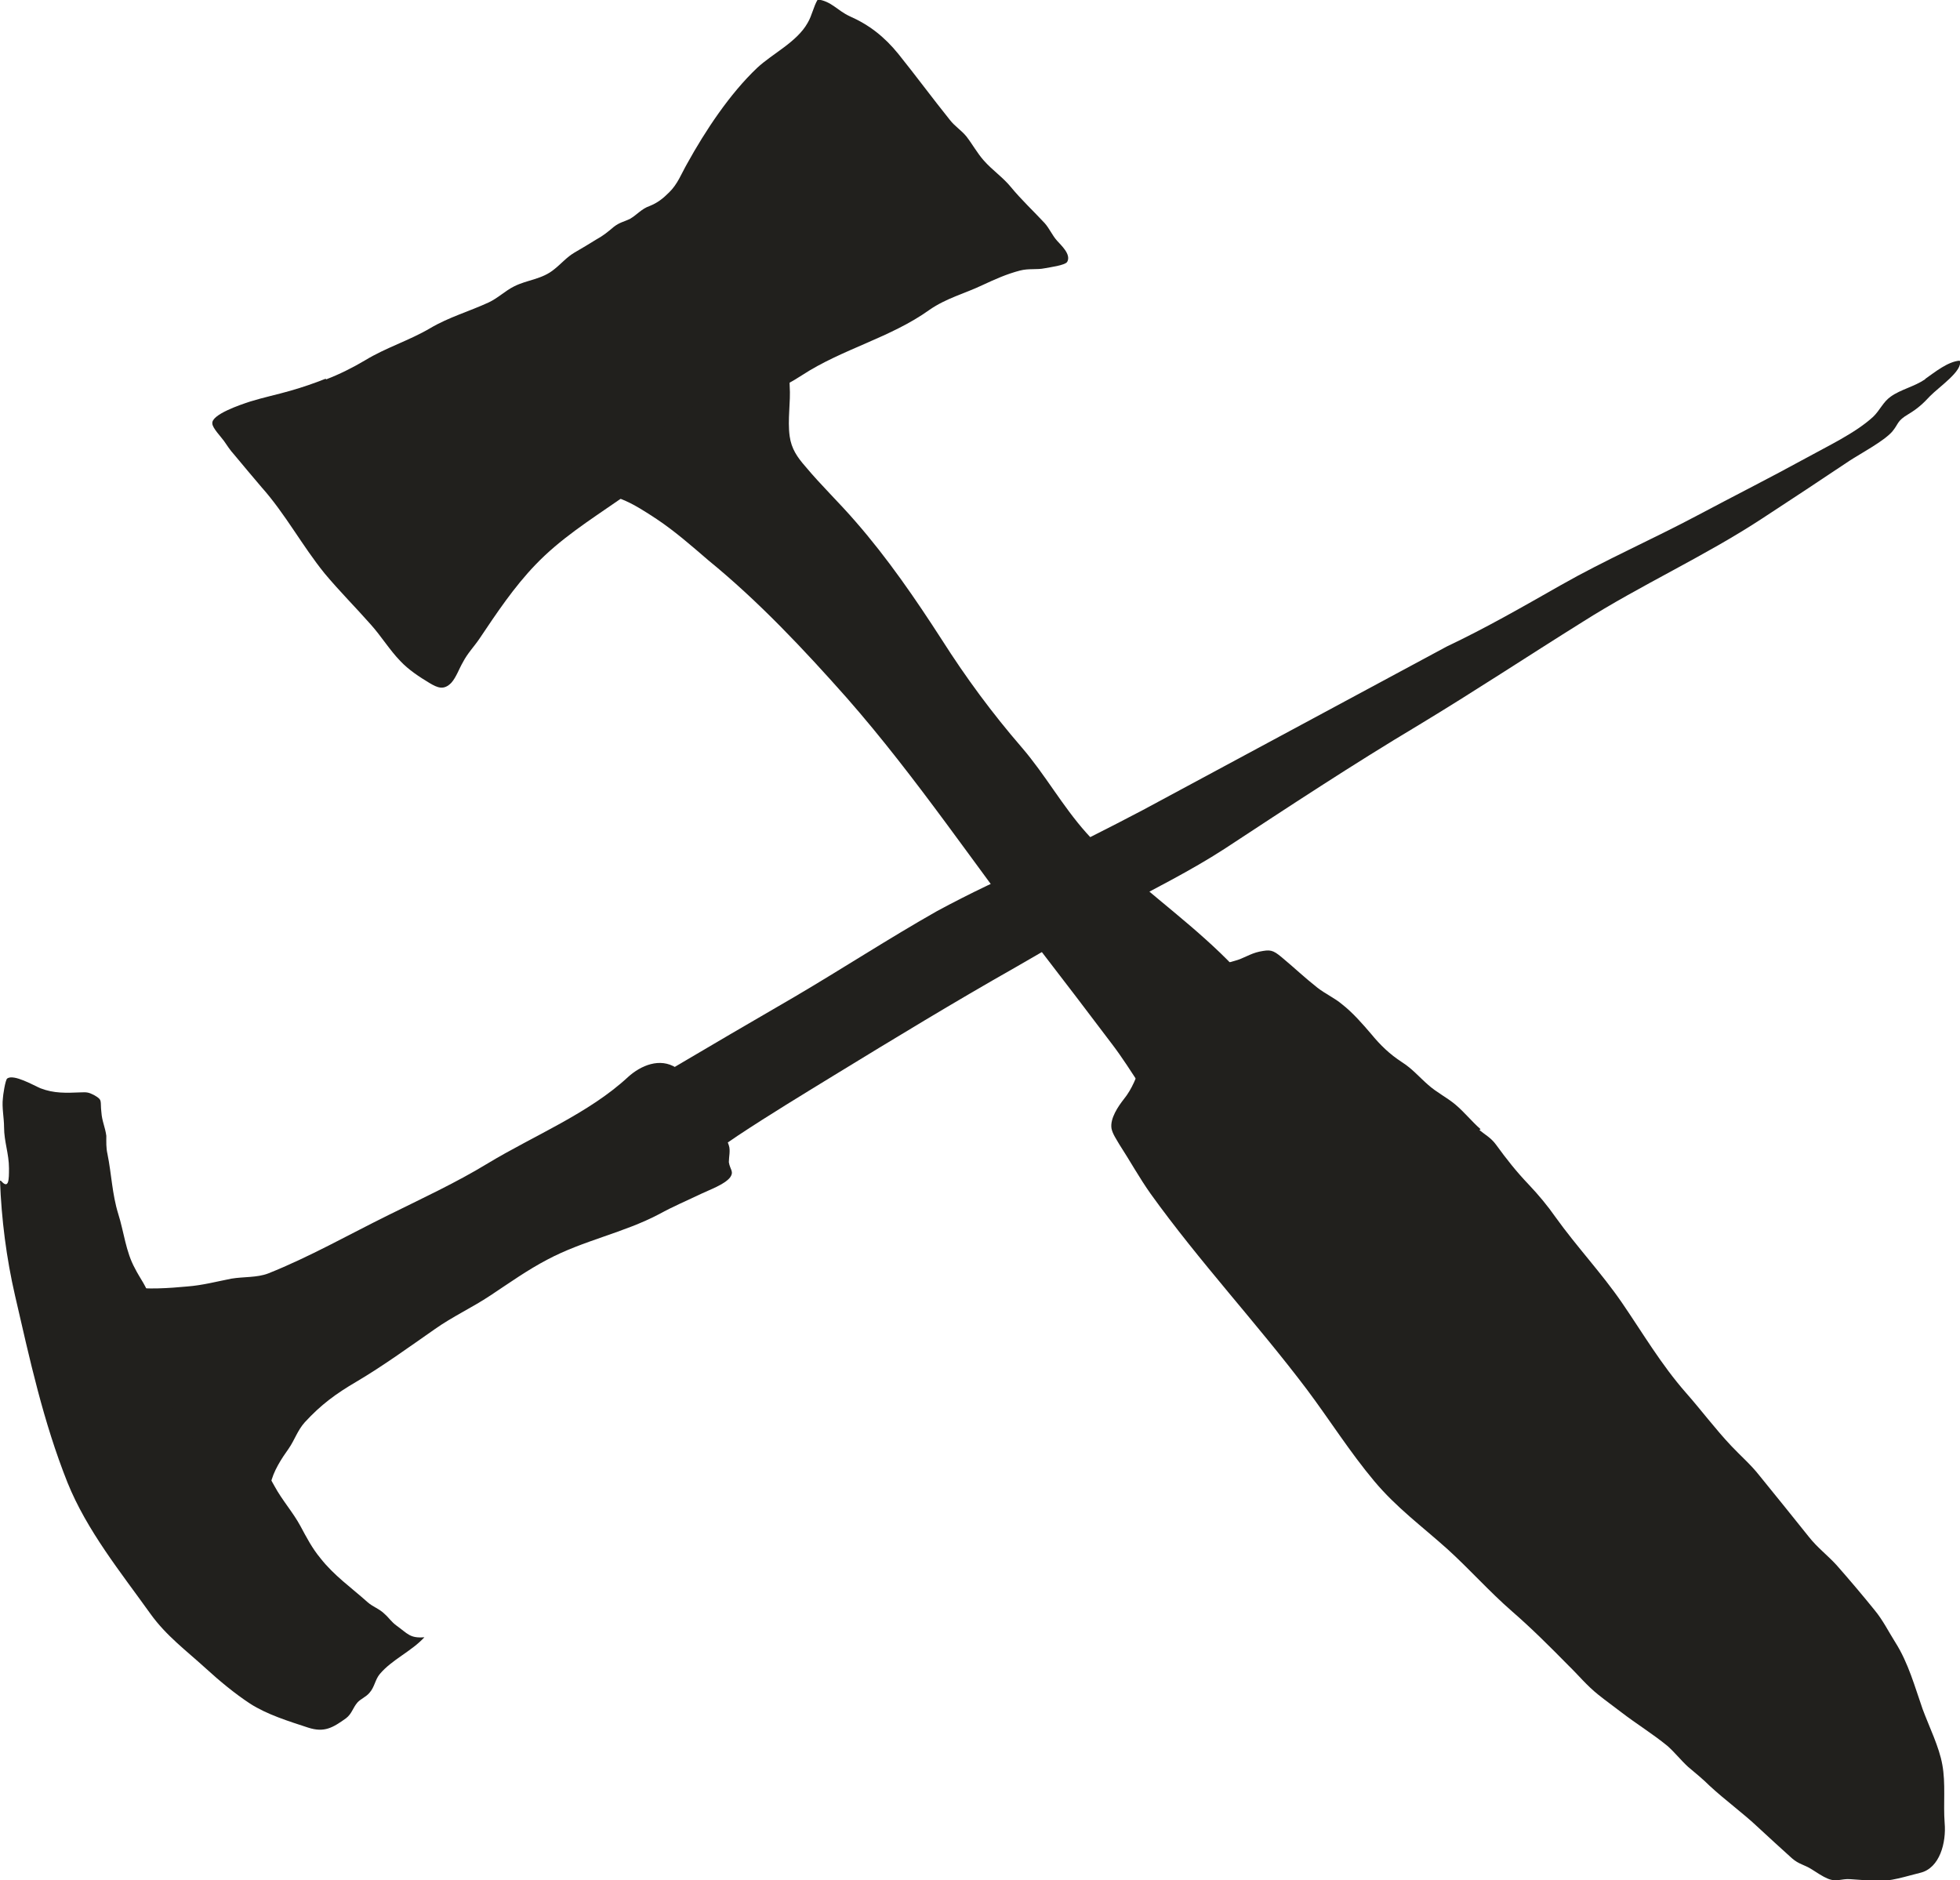 <?xml version="1.0" encoding="UTF-8" standalone="no"?>
<!-- Created with Inkscape (http://www.inkscape.org/) -->

<svg
   width="6.766mm"
   height="6.491mm"
   viewBox="0 0 6.766 6.491"
   version="1.1"
   id="svg2232"
   inkscape:version="1.1.2 (0a00cf5339, 2022-02-04)"
   sodipodi:docname="c13.svg"
   xmlns:inkscape="http://www.inkscape.org/namespaces/inkscape"
   xmlns:sodipodi="http://sodipodi.sourceforge.net/DTD/sodipodi-0.dtd"
   xmlns="http://www.w3.org/2000/svg"
   xmlns:svg="http://www.w3.org/2000/svg">
  <sodipodi:namedview
     id="namedview2234"
     pagecolor="#ffffff"
     bordercolor="#666666"
     borderopacity="1.0"
     inkscape:pageshadow="2"
     inkscape:pageopacity="0.0"
     inkscape:pagecheckerboard="0"
     inkscape:document-units="mm"
     showgrid="false"
     inkscape:zoom="0.64052329"
     inkscape:cx="-1412.9073"
     inkscape:cy="628.39245"
     inkscape:window-width="2560"
     inkscape:window-height="1376"
     inkscape:window-x="0"
     inkscape:window-y="0"
     inkscape:window-maximized="1"
     inkscape:current-layer="layer1" />
  <defs
     id="defs2229" />
  <g
     inkscape:label="Layer 1"
     inkscape:groupmode="layer"
     id="layer1"
     transform="translate(-478.674,17.703)">
    <path
       d="m 479.799,-16.393 c 0.047,-0.018 0.091,-0.04 0.135,-0.066 0.072,-0.044 0.152,-0.068 0.225,-0.111 0.064,-0.038 0.135,-0.058 0.202,-0.089 0.032,-0.015 0.057,-0.04 0.087,-0.055 0.047,-0.024 0.097,-0.024 0.14,-0.06 0.024,-0.019 0.042,-0.041 0.069,-0.057 0.026,-0.015 0.051,-0.03 0.075,-0.045 0.024,-0.013 0.041,-0.027 0.061,-0.044 0.021,-0.016 0.034,-0.017 0.055,-0.027 0.026,-0.015 0.04,-0.035 0.069,-0.045 0.027,-0.011 0.045,-0.025 0.067,-0.047 0.029,-0.028 0.042,-0.064 0.062,-0.099 0.063,-0.114 0.147,-0.241 0.242,-0.331 0.054,-0.05 0.137,-0.089 0.174,-0.155 0.015,-0.025 0.02,-0.056 0.035,-0.081 0.048,0.007 0.067,0.038 0.11,0.058 0.068,0.03 0.12,0.071 0.168,0.13 0.061,0.076 0.117,0.152 0.178,0.228 0.017,0.022 0.04,0.036 0.057,0.057 0.021,0.027 0.037,0.057 0.06,0.083 0.03,0.034 0.065,0.057 0.093,0.091 0.037,0.045 0.078,0.083 0.117,0.125 0.017,0.019 0.026,0.042 0.043,0.061 0.012,0.014 0.05,0.047 0.035,0.073 -0.007,0.012 -0.062,0.019 -0.077,0.022 -0.029,0.006 -0.055,0 -0.086,0.008 -0.046,0.012 -0.086,0.03 -0.129,0.05 -0.063,0.03 -0.125,0.045 -0.184,0.086 -0.134,0.096 -0.301,0.135 -0.439,0.225 -0.065,0.043 -0.147,0.075 -0.204,0.125 -0.063,0.055 -0.132,0.099 -0.201,0.147 -0.076,0.054 -0.153,0.108 -0.229,0.16 -0.101,0.07 -0.202,0.134 -0.287,0.223 -0.074,0.077 -0.134,0.167 -0.193,0.255 -0.019,0.028 -0.041,0.05 -0.057,0.081 -0.013,0.022 -0.023,0.052 -0.04,0.071 -0.026,0.027 -0.048,0.017 -0.075,0.001 -0.035,-0.021 -0.073,-0.046 -0.101,-0.076 -0.037,-0.038 -0.066,-0.086 -0.102,-0.126 -0.052,-0.059 -0.109,-0.116 -0.159,-0.176 -0.078,-0.096 -0.136,-0.206 -0.218,-0.298 -0.032,-0.037 -0.063,-0.075 -0.095,-0.113 -0.013,-0.014 -0.024,-0.031 -0.035,-0.047 -0.01,-0.014 -0.04,-0.045 -0.04,-0.06 -0.004,-0.031 0.097,-0.065 0.131,-0.076 0.045,-0.014 0.093,-0.024 0.138,-0.037 0.042,-0.012 0.083,-0.026 0.123,-0.042"
       style="fill:#21201d;fill-opacity:1;fill-rule:nonzero;stroke:none;stroke-width:0.184"
       id="path600" />
    <path
       d="m 480.771,-16.142 c -0.011,0.004 -0.022,0.01 -0.033,0.015 -0.032,0.014 -0.073,0.022 -0.107,0.033 -0.026,0.008 -0.049,0.032 -0.074,0.034 0.004,0.039 0.077,0.039 0.105,0.046 0.052,0.013 0.108,0.014 0.157,0.034 0.043,0.017 0.084,0.044 0.122,0.069 0.063,0.042 0.121,0.093 0.178,0.142 0.174,0.142 0.329,0.307 0.478,0.475 0.244,0.278 0.447,0.585 0.673,0.877 0.081,0.105 0.161,0.21 0.241,0.316 0.073,0.095 0.129,0.206 0.211,0.294 0.046,0.05 0.099,0.087 0.15,0.13 0.016,0.013 0.034,0.038 0.055,0.037 0.021,-0.043 0.085,-0.08 0.122,-0.109 0.029,-0.024 0.066,-0.04 0.093,-0.066 0.017,-0.017 0.032,-0.037 0.033,-0.06 0,-0.041 -0.026,-0.108 -0.036,-0.146 -0.091,-0.36 -0.485,-0.548 -0.715,-0.807 -0.083,-0.093 -0.142,-0.201 -0.223,-0.295 -0.102,-0.118 -0.192,-0.24 -0.276,-0.372 -0.091,-0.141 -0.187,-0.281 -0.298,-0.408 -0.056,-0.065 -0.118,-0.124 -0.173,-0.19 -0.028,-0.032 -0.048,-0.061 -0.054,-0.104 -0.008,-0.058 0.004,-0.117 0,-0.174 0,-0.06 -0.015,-0.124 0.004,-0.183 0.041,0.008 -0.011,0.034 -0.022,0.04 -0.036,0.021 -0.056,0.058 -0.092,0.078 -0.025,0.014 -0.049,0.017 -0.074,0.037 -0.019,0.015 -0.034,0.037 -0.055,0.05 -0.022,0.013 -0.047,0.018 -0.069,0.032 -0.029,0.019 -0.055,0.042 -0.082,0.062 -0.038,0.027 -0.078,0.049 -0.122,0.065 -0.041,0.015 -0.078,0.03 -0.117,0.047"
       style="fill:#21201d;fill-opacity:1;fill-rule:nonzero;stroke:none;stroke-width:0.184"
       id="path602" />
    <path
       d="m 483.785,-13.805 c -0.03,-0.026 -0.055,-0.058 -0.087,-0.085 -0.03,-0.025 -0.065,-0.042 -0.094,-0.068 -0.03,-0.026 -0.055,-0.056 -0.09,-0.078 -0.043,-0.028 -0.075,-0.059 -0.107,-0.098 -0.03,-0.035 -0.063,-0.073 -0.1,-0.102 -0.026,-0.022 -0.058,-0.036 -0.086,-0.058 -0.042,-0.033 -0.081,-0.07 -0.122,-0.104 -0.032,-0.027 -0.041,-0.027 -0.077,-0.02 -0.033,0.007 -0.055,0.024 -0.086,0.032 -0.043,0.011 -0.079,0.03 -0.122,0.039 -0.017,0.004 -0.033,0.006 -0.049,0.01 -0.017,0.004 -0.029,-0.002 -0.043,-0.002 -0.032,-7.4e-4 -0.038,0.021 -0.053,0.047 0.004,7.41e-4 0.006,7.41e-4 0.008,0.002 l -0.044,0.205 c 0.004,0.019 -0.012,0.037 -0.019,0.054 -0.017,0.046 -0.031,0.086 -0.061,0.123 -0.018,0.023 -0.048,0.066 -0.042,0.101 0.004,0.019 0.017,0.037 0.026,0.053 0.037,0.057 0.07,0.117 0.109,0.172 0.168,0.234 0.366,0.446 0.539,0.675 0.078,0.104 0.149,0.217 0.233,0.317 0.077,0.092 0.165,0.156 0.253,0.235 0.076,0.069 0.145,0.147 0.222,0.214 0.068,0.059 0.132,0.123 0.195,0.187 0.036,0.035 0.063,0.069 0.103,0.101 0.026,0.021 0.053,0.04 0.08,0.061 0.052,0.04 0.109,0.075 0.159,0.116 0.025,0.022 0.046,0.049 0.071,0.072 0.026,0.022 0.052,0.043 0.075,0.066 0.054,0.05 0.114,0.093 0.168,0.144 0.039,0.036 0.077,0.071 0.116,0.106 0.024,0.021 0.043,0.022 0.068,0.038 0.019,0.012 0.038,0.025 0.055,0.032 0.03,0.013 0.048,0 0.077,0.002 0.029,0.002 0.058,0.004 0.086,0.006 0.051,0.004 0.111,-0.017 0.157,-0.028 0.067,-0.016 0.09,-0.104 0.084,-0.172 -0.005,-0.067 0.004,-0.136 -0.008,-0.201 -0.011,-0.062 -0.045,-0.13 -0.068,-0.192 -0.027,-0.077 -0.049,-0.159 -0.094,-0.23 -0.024,-0.038 -0.043,-0.077 -0.072,-0.112 -0.042,-0.052 -0.087,-0.105 -0.131,-0.155 -0.031,-0.034 -0.067,-0.061 -0.096,-0.098 -0.056,-0.07 -0.114,-0.142 -0.171,-0.212 -0.029,-0.037 -0.064,-0.067 -0.096,-0.101 -0.055,-0.058 -0.104,-0.124 -0.157,-0.184 -0.086,-0.098 -0.149,-0.206 -0.221,-0.311 -0.07,-0.102 -0.156,-0.193 -0.229,-0.295 -0.028,-0.04 -0.058,-0.076 -0.092,-0.112 -0.043,-0.045 -0.077,-0.088 -0.114,-0.139 -0.018,-0.024 -0.035,-0.032 -0.057,-0.05"
       style="fill:#21201d;fill-opacity:1;fill-rule:nonzero;stroke:none;stroke-width:0.184"
       id="path604" />
    <path
       d="m 478.674,-13.627 c 0.005,0.133 0.022,0.267 0.052,0.397 0.051,0.221 0.097,0.434 0.181,0.645 0.067,0.166 0.184,0.31 0.287,0.454 0.054,0.075 0.123,0.126 0.191,0.188 0.047,0.043 0.099,0.086 0.152,0.121 0.059,0.038 0.134,0.061 0.201,0.083 0.056,0.018 0.085,0 0.13,-0.032 0.021,-0.016 0.023,-0.035 0.04,-0.055 0.012,-0.013 0.03,-0.019 0.042,-0.034 0.017,-0.019 0.019,-0.045 0.035,-0.064 0.042,-0.05 0.109,-0.078 0.154,-0.127 -0.05,0.004 -0.057,-0.012 -0.096,-0.04 -0.019,-0.014 -0.025,-0.026 -0.042,-0.041 -0.017,-0.017 -0.04,-0.024 -0.058,-0.04 -0.057,-0.051 -0.116,-0.092 -0.163,-0.152 -0.029,-0.035 -0.048,-0.072 -0.069,-0.111 -0.026,-0.048 -0.063,-0.089 -0.089,-0.137 -0.052,-0.098 -0.142,-0.178 -0.208,-0.267 -0.033,-0.042 -0.068,-0.083 -0.096,-0.128 -0.028,-0.046 -0.047,-0.096 -0.078,-0.142 -0.027,-0.038 -0.036,-0.065 -0.048,-0.111 -0.011,-0.042 -0.034,-0.068 -0.052,-0.104 -0.032,-0.058 -0.038,-0.126 -0.058,-0.189 -0.021,-0.068 -0.023,-0.137 -0.037,-0.206 -0.005,-0.022 -0.004,-0.041 -0.004,-0.063 -0.004,-0.03 -0.015,-0.051 -0.017,-0.081 -0.005,-0.041 0.006,-0.042 -0.026,-0.06 -0.018,-0.009 -0.024,-0.01 -0.045,-0.009 -0.051,0.002 -0.092,0.004 -0.139,-0.014 -0.024,-0.01 -0.092,-0.05 -0.115,-0.034 -0.007,0.005 -0.015,0.061 -0.015,0.068 -0.004,0.032 0.004,0.068 0.004,0.1 0,0.05 0.017,0.092 0.017,0.142 0,0.038 0,0.075 -0.028,0.043"
       style="fill:#21201d;fill-opacity:1;fill-rule:nonzero;stroke:none;stroke-width:0.184"
       id="path606" />
    <path
       d="m 479.136,-13.046 c -0.004,-0.003 -0.004,-0.006 -0.006,-0.008 -0.034,-0.052 -0.063,-0.104 -0.1,-0.155 -0.019,-0.028 -0.05,-0.05 -0.067,-0.08 0.034,0.029 0.116,0.024 0.157,0.029 0.064,0.009 0.137,0.004 0.201,-0.002 0.052,-0.004 0.101,-0.017 0.152,-0.027 0.042,-0.007 0.088,-0.003 0.127,-0.018 0.143,-0.057 0.278,-0.134 0.416,-0.202 0.115,-0.057 0.232,-0.111 0.342,-0.178 0.159,-0.096 0.348,-0.172 0.484,-0.298 0.044,-0.04 0.11,-0.068 0.166,-0.032 0.023,0.015 0.04,0.039 0.055,0.062 0.01,0.014 0.02,0.03 0.029,0.044 0.014,0.024 0.023,0.049 0.037,0.073 0.018,0.029 0.051,0.055 0.061,0.089 0.006,0.017 0,0.04 0,0.058 0.004,0.026 0.019,0.032 0.004,0.053 -0.019,0.024 -0.072,0.043 -0.097,0.055 -0.05,0.024 -0.1,0.045 -0.147,0.071 -0.123,0.065 -0.262,0.091 -0.386,0.157 -0.069,0.036 -0.132,0.081 -0.197,0.124 -0.063,0.042 -0.131,0.073 -0.193,0.117 -0.089,0.062 -0.177,0.126 -0.27,0.181 -0.07,0.041 -0.122,0.079 -0.178,0.14 -0.025,0.028 -0.035,0.061 -0.055,0.09 -0.025,0.035 -0.054,0.079 -0.063,0.123 -0.011,0.052 0.029,0.096 0.014,0.144 -0.01,-0.002 -0.03,-0.042 -0.04,-0.054 -0.029,-0.033 -0.065,-0.065 -0.098,-0.093 -0.073,-0.063 -0.136,-0.13 -0.186,-0.212 -0.052,-0.087 -0.107,-0.167 -0.161,-0.252"
       style="fill:#21201d;fill-opacity:1;fill-rule:nonzero;stroke:none;stroke-width:0.184"
       id="path608" />
    <path
       d="m 485.32,-16.394 c -0.038,0.026 -0.084,0.035 -0.119,0.06 -0.027,0.019 -0.037,0.047 -0.061,0.07 -0.061,0.056 -0.157,0.101 -0.231,0.142 -0.124,0.068 -0.251,0.132 -0.375,0.198 -0.156,0.083 -0.319,0.154 -0.472,0.241 -0.132,0.075 -0.257,0.147 -0.394,0.212 l -1.05,0.565 c -0.12,0.063 -0.24,0.124 -0.362,0.181 -0.118,0.051 -0.234,0.106 -0.347,0.167 -0.166,0.094 -0.327,0.199 -0.492,0.296 -0.296,0.172 -0.592,0.345 -0.883,0.525 -0.088,0.055 -0.175,0.119 -0.267,0.167 -0.023,0.011 -0.045,0.021 -0.059,0.037 0.021,-0.054 -0.016,-0.022 -0.041,-0.006 -0.043,0.03 -0.085,0.061 -0.129,0.09 -0.041,0.026 -0.108,0.057 -0.138,0.094 0.032,0.036 0.039,0.084 0.069,0.119 0.019,0.024 0.064,0.065 0.104,0.07 0.037,0.004 0.033,-0.008 0.065,-0.031 0.021,-0.016 0.058,-0.027 0.083,-0.035 0.126,-0.041 0.265,-0.098 0.383,-0.165 0.11,-0.063 0.212,-0.131 0.323,-0.191 0.104,-0.057 0.199,-0.131 0.296,-0.196 0.109,-0.072 0.221,-0.14 0.332,-0.208 0.206,-0.126 0.415,-0.253 0.625,-0.372 0.119,-0.068 0.238,-0.14 0.359,-0.206 0.122,-0.066 0.245,-0.127 0.361,-0.202 0.224,-0.147 0.442,-0.291 0.673,-0.429 0.192,-0.116 0.375,-0.237 0.564,-0.355 0.2,-0.127 0.422,-0.227 0.62,-0.357 0.101,-0.066 0.201,-0.132 0.301,-0.199 0.04,-0.026 0.119,-0.068 0.148,-0.101 0.024,-0.029 0.015,-0.036 0.057,-0.061 0.03,-0.018 0.05,-0.036 0.073,-0.061 0.031,-0.032 0.116,-0.089 0.103,-0.123 -0.041,0.003 -0.086,0.04 -0.119,0.063"
       style="fill:#21201d;fill-opacity:1;fill-rule:nonzero;stroke:none;stroke-width:0.184"
       id="path610" />
  </g>
</svg>
